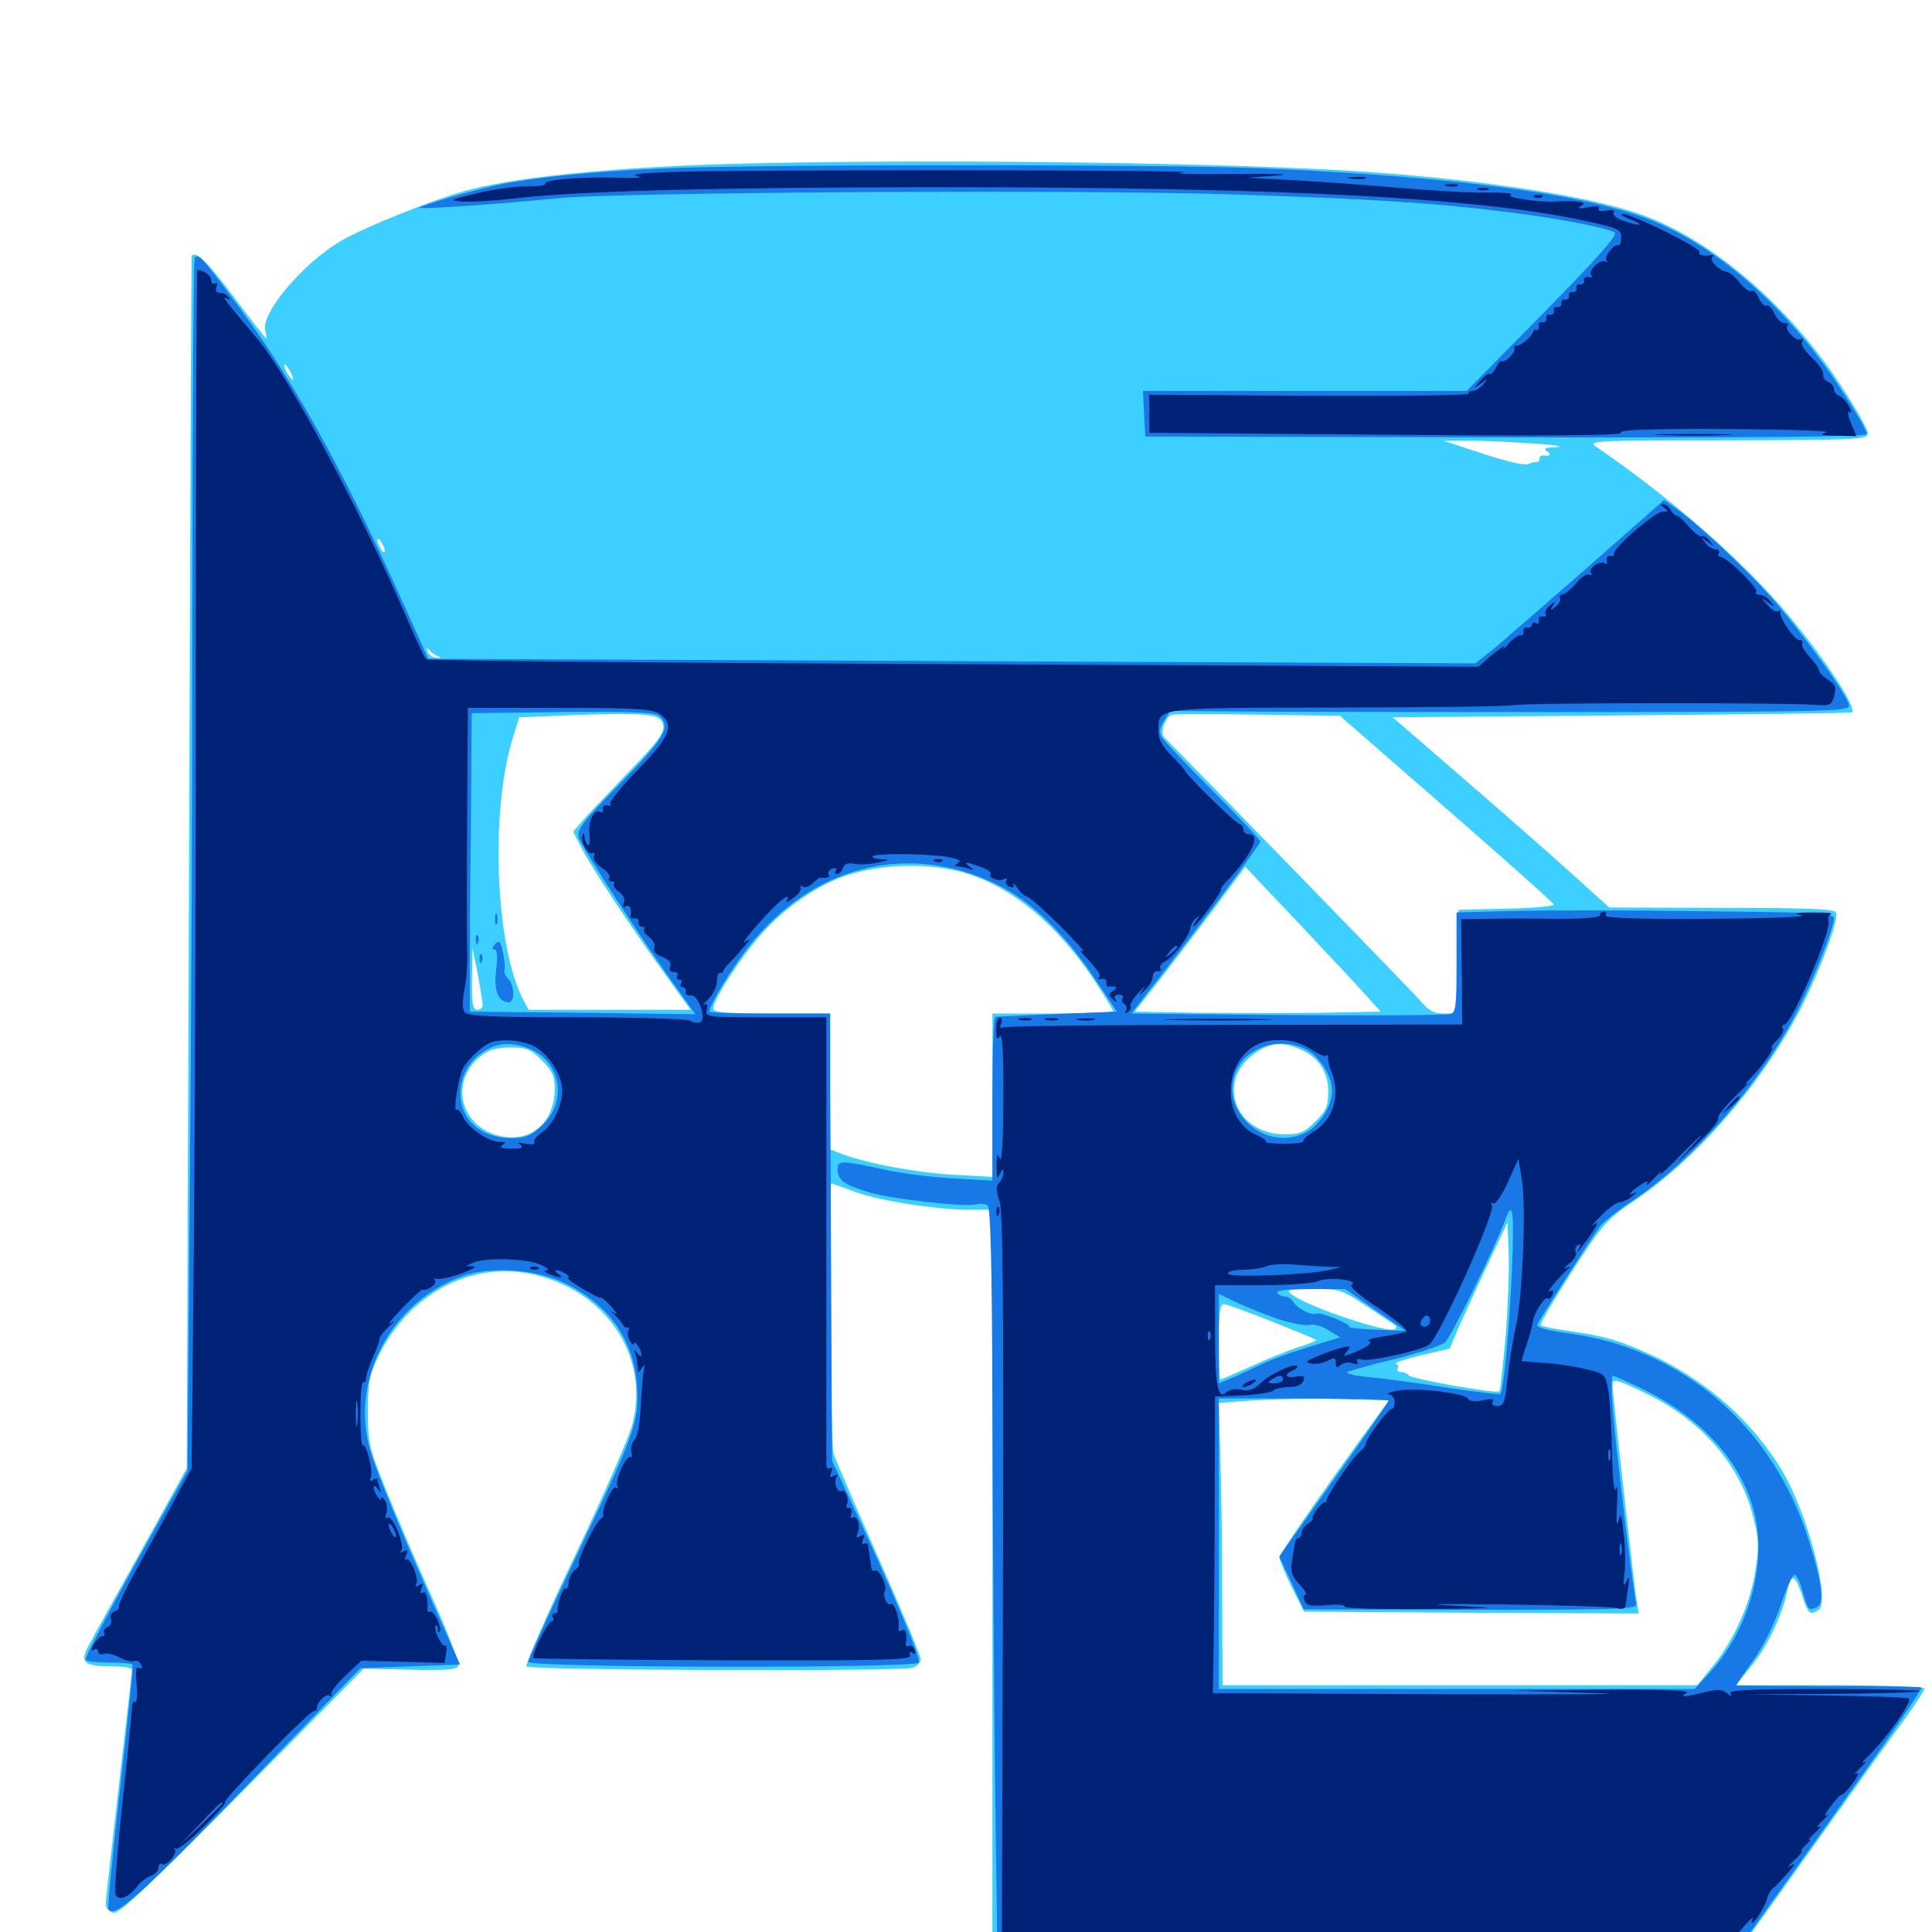 <svg xmlns="http://www.w3.org/2000/svg" viewBox="0 -1000 1000 1000">
	<path fill="#3ccfff" d="M388.672 -915.43C325.586 -914.062 270.703 -908.984 243.555 -901.953C225.781 -897.461 188.086 -882.227 175.586 -874.805C155.859 -862.695 134.961 -837.695 137.305 -828.906C137.891 -826.758 138.086 -825 137.695 -825C137.305 -825 129.688 -834.766 120.898 -846.484C107.422 -864.453 101.367 -870.312 99.219 -867.578C99.023 -867.188 98.438 -725.977 97.852 -553.516L96.68 -240.039L73.438 -198.047C60.547 -175 48.242 -152.734 46.094 -148.633C41.016 -139.453 43.164 -137.5 58.203 -137.5C63.672 -137.5 68.359 -136.719 68.359 -135.938C68.359 -134.961 65.234 -108.008 61.523 -75.781C57.812 -43.75 54.688 -16.016 54.688 -14.258C54.688 -12.5 56.445 -10.547 58.594 -9.961C61.523 -9.18 75.977 -22.656 125.391 -72.656L188.281 -136.328L212.305 -135.742C231.055 -135.352 236.523 -135.742 237.305 -137.891C237.891 -139.258 231.641 -155.469 223.438 -173.633C215.234 -191.992 204.492 -216.992 199.609 -229.297C191.211 -250.195 190.43 -252.93 190.43 -269.336C190.43 -284.57 191.211 -288.281 195.898 -298.047C211.523 -330.078 243.164 -347.07 274.805 -340.625C313.281 -332.617 336.523 -298.438 327.344 -262.891C325.781 -256.445 312.5 -226.172 297.852 -195.312C283.203 -164.648 271.875 -138.477 272.461 -137.5C273.828 -135.352 464.453 -134.766 472.266 -136.719C474.609 -137.5 476.562 -139.453 476.562 -141.211C476.562 -142.969 466.797 -166.406 454.883 -193.164C442.969 -220.117 432.422 -244.531 431.445 -247.852C429.883 -252.734 428.711 -387.5 430.273 -387.5C430.469 -387.5 435.352 -385.742 441.211 -383.594C453.516 -378.711 484.375 -373.828 501.562 -373.828H513.672V-182.422V8.984L707.422 8.594L901.172 8.008L938.867 -44.727C959.57 -73.828 980.859 -103.516 986.328 -110.742C991.602 -118.164 996.094 -125 996.094 -125.977C996.094 -126.953 975.977 -127.734 947.266 -127.734H898.438L907.031 -138.281C915.039 -148.242 922.656 -164.453 925.195 -176.953C926.953 -185.742 929.102 -185.156 932.617 -174.609C935.938 -164.453 936.719 -163.867 941.211 -166.602C947.656 -170.703 935.938 -216.016 922.461 -238.672C907.422 -264.062 883.203 -285.547 854.883 -298.633C838.672 -306.055 830.273 -308.594 811.719 -311.133C804.492 -312.109 798.047 -313.477 797.461 -314.062C796.875 -314.648 804.102 -326.953 813.477 -341.602C829.883 -366.992 831.25 -368.555 847.656 -379.688C880.273 -402.148 913.867 -441.602 933.203 -480.273C942.773 -499.609 951.758 -524.023 950.391 -527.539C949.609 -529.492 937.695 -530.078 891.211 -530.078L833.008 -530.273L813.477 -547.852C802.734 -557.617 777.539 -579.688 757.422 -597.07L720.898 -628.711L839.453 -629.688C904.688 -630.273 958.203 -630.859 958.594 -631.25C961.133 -633.594 945.508 -657.812 925.781 -681.445C902.93 -708.984 865.039 -742.188 826.172 -768.75C821.484 -771.875 825 -772.07 894.141 -772.07C962.305 -772.266 966.797 -772.461 966.797 -775.781C966.797 -777.539 960.547 -788.867 952.734 -800.586C926.562 -840.82 887.305 -874.805 851.367 -888.281C825.781 -897.852 771.875 -906.445 708.984 -910.938C642.383 -915.625 493.164 -917.773 388.672 -915.43ZM150.391 -807.422C151.562 -805.273 151.953 -803.516 151.562 -803.516C150.977 -803.516 149.609 -805.273 148.438 -807.422C147.266 -809.57 146.875 -811.328 147.266 -811.328C147.852 -811.328 149.219 -809.57 150.391 -807.422ZM794.922 -770.312C805.078 -769.727 809.961 -768.75 805.664 -768.555C799.805 -768.359 798.633 -767.773 800.781 -766.406C803.32 -764.648 802.148 -763.672 798.438 -764.258C797.461 -764.258 796.875 -763.672 796.875 -762.5C796.875 -761.523 796.289 -760.742 795.508 -760.938C794.531 -760.938 792.578 -760.547 790.82 -759.766C789.062 -758.984 778.906 -761.328 767.383 -765.234L747.07 -771.875H761.719C769.727 -771.875 784.766 -771.094 794.922 -770.312ZM199.219 -714.648C199.219 -713.672 198.242 -714.062 197.266 -715.625C196.289 -717.188 195.312 -719.531 195.312 -720.508C195.312 -721.68 196.289 -721.094 197.266 -719.531C198.242 -717.969 199.219 -715.82 199.219 -714.648ZM226.562 -660.352C228.711 -659.375 228.32 -659.18 225.781 -659.57C223.633 -659.766 221.68 -661.328 221.289 -662.891C220.703 -664.844 220.898 -665.039 222.07 -663.672C222.852 -662.5 225 -660.938 226.562 -660.352ZM342.188 -627.148C345.312 -622.266 343.164 -618.75 324.609 -599.609C314.258 -588.672 303.516 -577.539 301.172 -574.805L296.68 -569.531L300.977 -561.133C305.859 -551.367 326.953 -519.531 345.117 -494.531L357.422 -477.344H315.43H273.633L270.703 -482.812C256.445 -510.352 253.711 -579.492 265.234 -617.383L268.75 -628.711L297.852 -629.883C330.273 -631.055 340.039 -630.469 342.188 -627.148ZM748.633 -581.445C778.906 -555.078 803.906 -532.812 804.297 -531.836C804.688 -531.055 793.75 -529.883 779.883 -529.688L754.883 -529.102L754.297 -502.344L753.711 -475.391H747.266C742.188 -475.391 739.258 -476.953 735.352 -481.836C731.445 -486.328 618.164 -602.93 602.539 -618.359C600.195 -620.703 603.32 -629.297 606.641 -630.078C608.594 -630.469 628.711 -630.469 651.758 -630.078L693.555 -629.492ZM501.172 -547.656C524.805 -540.039 547.266 -521.094 565.625 -493.75C571.484 -484.961 576.172 -477.344 576.172 -476.562C576.172 -475.977 562.109 -475.391 544.922 -475.391H513.672V-433.203V-390.82L492.773 -391.992C473.438 -393.164 448.438 -397.852 435.156 -402.93L429.688 -405.078V-440.234V-475.391H399.414C376.172 -475.391 369.141 -475.977 369.141 -477.93C369.141 -482.617 383.789 -505.078 394.531 -516.992C406.836 -530.664 423.438 -541.992 438.086 -546.875C457.031 -553.125 483.008 -553.516 501.172 -547.656ZM707.422 -484.375L714.648 -476.367L683.594 -475.781C666.602 -475.586 637.891 -475.586 619.922 -475.781L587.305 -476.367L598.828 -491.016C605.078 -499.023 617.969 -516.016 627.539 -528.516L644.531 -551.367L672.461 -521.875C687.695 -505.664 703.516 -488.867 707.422 -484.375ZM249.805 -479.883C250 -478.516 248.633 -477.344 247.07 -477.344C244.727 -477.344 244.141 -480.273 244.336 -493.555L244.531 -509.57L247.266 -495.898C248.633 -488.477 249.805 -481.055 249.805 -479.883ZM672.656 -457.031C682.227 -453.125 687.5 -445.312 687.5 -434.961C687.5 -427.539 686.523 -425.195 680.859 -419.531C675.195 -413.867 672.852 -412.891 665.039 -412.891C638.867 -412.891 628.906 -441.016 650.195 -455.273C657.812 -460.352 663.477 -460.938 672.656 -457.031ZM280.469 -451.172C285.938 -445.703 287.109 -442.969 287.109 -436.523C287.109 -420.117 276.172 -409.57 261.523 -411.523C238.867 -414.453 231.445 -439.844 249.023 -453.516C252.93 -456.641 257.227 -457.812 264.062 -457.812C272.461 -457.812 274.609 -457.031 280.469 -451.172ZM779.297 -308.398C777.93 -293.359 776.562 -280.469 776.172 -279.883C775.195 -278.32 729.688 -286.328 728.906 -288.281C728.516 -289.062 726.953 -289.844 725.391 -289.844C723.633 -289.844 722.852 -290.625 723.438 -291.602C724.219 -292.578 723.633 -293.75 722.461 -294.141C721.289 -294.531 726.953 -296.484 735.352 -298.438L750.391 -301.953L755.078 -313.086C757.812 -319.141 764.453 -333.789 770.117 -345.703L780.273 -367.383L780.859 -351.562C781.25 -342.773 780.469 -323.438 779.297 -308.398ZM707.812 -323.633C715.43 -318.555 722.07 -314.062 722.461 -313.867C722.852 -313.477 722.852 -312.695 722.07 -312.109C719.336 -309.375 677.148 -323.438 668.75 -329.883C665.43 -332.422 666.406 -332.617 679.492 -332.812C693.555 -332.812 694.336 -332.617 707.812 -323.633ZM658.203 -316.016C670.508 -311.133 680.859 -306.836 681.25 -306.445C681.641 -306.055 677.148 -304.297 671.484 -302.539C665.82 -300.586 654.688 -296.094 646.68 -292.383C638.867 -288.867 632.031 -285.938 631.641 -285.938C631.25 -285.938 630.859 -294.727 630.859 -305.469C630.859 -320.117 631.445 -325 633.398 -325C634.766 -325 645.898 -320.898 658.203 -316.016ZM855.859 -276.758C882.422 -262.891 901.172 -240.43 907.422 -214.844C910.352 -203.711 910.547 -199.414 908.594 -187.109C905.859 -169.727 897.852 -151.758 886.914 -138.086L878.516 -127.734H755.664H632.812L632.617 -172.266C632.617 -196.68 632.227 -229.492 631.641 -245.312L630.859 -273.828L649.023 -275.195C658.789 -275.781 678.711 -276.172 692.969 -275.781L718.945 -275.195L710.352 -263.477C678.906 -219.922 662.109 -195.703 662.305 -193.555C662.305 -192.383 665.234 -185.547 668.555 -178.516L675 -165.82L761.523 -165.234L848.242 -164.844L846.875 -173.047C845.703 -181.055 837.109 -257.617 835.156 -276.758C834.18 -285.742 834.375 -286.133 838.477 -284.766C840.82 -284.18 848.633 -280.469 855.859 -276.758Z"/>
	<path fill="#1878e5" d="M340.625 -912.695C305.469 -911.133 275.391 -908.008 257.812 -904.297C243.359 -901.172 216.211 -893.164 217.188 -892.383C217.969 -891.602 262.891 -894.727 287.109 -897.266C316.992 -900.586 558.203 -901.953 636.523 -899.414C710.547 -897.07 743.164 -894.922 780.273 -890.234C805.664 -887.109 831.445 -882.227 835.742 -879.688C837.695 -878.711 827.344 -866.992 798.828 -837.891L759.18 -797.656H675.391H591.602L592.188 -785.938L592.773 -774.023L779.102 -773.633C910.547 -773.438 965.625 -773.828 966.211 -775.391C966.602 -776.562 959.961 -787.891 951.367 -800.781C926.172 -838.867 891.992 -869.727 858.594 -884.375C825.391 -899.023 755.273 -908.594 652.344 -912.891C598.242 -915.039 385.547 -915.039 340.625 -912.695ZM100.781 -866.602C100.195 -866.016 99.609 -789.648 99.609 -697.266C99.609 -604.688 99.023 -463.867 98.242 -383.984L97.07 -238.867L70.117 -190.625C55.469 -164.062 43.75 -141.797 44.336 -141.016C44.727 -140.039 50.195 -139.453 56.445 -139.453C62.695 -139.453 68.164 -139.062 68.555 -138.477C69.141 -138.086 66.211 -109.766 62.305 -75.586C58.398 -41.406 55.664 -12.891 56.055 -11.914C59.375 -6.25 73.047 -18.945 157.227 -106.25L186.523 -136.523L212.305 -137.5L238.086 -138.477L226.367 -164.844C209.961 -201.758 196.484 -234.18 192.383 -246.875C179.883 -284.375 202.148 -326.953 240.625 -339.844C254.688 -344.531 276.953 -342.969 291.211 -336.328C314.648 -325.586 328.125 -306.836 329.688 -282.812C330.859 -264.258 329.102 -259.18 298.633 -195.117C284.766 -166.016 273.438 -141.211 273.438 -139.844C273.438 -136.719 473.633 -136.328 475.586 -139.453C476.758 -141.406 461.914 -176.758 440.625 -222.461L430.664 -243.945L430.273 -321.094C430.078 -363.477 429.883 -415.625 429.688 -436.914V-475.391H398.438C381.25 -475.391 367.188 -475.781 367.188 -476.367C367.188 -479.883 378.125 -498.047 387.5 -509.961C420.312 -551.953 469.727 -564.453 515.625 -542.383C533.594 -533.789 550.977 -516.992 566.992 -492.969L578.125 -476.367L547.461 -475.195C530.469 -474.414 516.016 -473.828 515.234 -473.633C514.258 -473.633 513.672 -454.492 513.672 -431.25V-388.867L493.75 -390.039C482.617 -390.625 466.992 -392.578 458.984 -394.336C434.57 -399.609 433.594 -399.609 433.594 -394.336C433.594 -389.062 437.305 -386.523 450.781 -382.617C462.109 -379.297 499.219 -375.195 504.688 -376.562C507.031 -377.148 509.766 -376.953 511.133 -376.172C512.695 -375.195 513.477 -346.68 513.672 -271.289C513.867 -214.453 514.453 -127.93 515.039 -79.297L516.211 8.984H707.812H899.609L947.656 -58.398C974.219 -95.508 995.312 -125.977 994.531 -126.562C993.75 -126.953 972.07 -127.344 946.289 -127.344C920.508 -127.344 899.219 -127.539 898.828 -127.539C898.438 -127.734 902.344 -133.398 907.227 -140.234C912.695 -147.852 918.359 -159.375 921.68 -169.141C924.609 -178.125 927.93 -185.156 928.906 -184.961C929.883 -184.766 931.836 -180.859 933.008 -176.367C935.938 -166.406 936.133 -166.406 940.234 -167.969C944.531 -169.727 943.359 -179.883 936.133 -202.93C917.773 -261.523 871.094 -301.758 812.5 -309.766C800.977 -311.328 795.117 -312.891 795.703 -314.453C796.68 -316.797 823.242 -358.594 828.125 -365.234C829.688 -367.383 838.086 -374.023 846.68 -379.688C878.32 -401.367 912.305 -440.82 930.469 -477.148C939.062 -493.945 949.219 -519.727 949.219 -524.414C949.219 -527.344 942.969 -527.734 882.422 -528.32C845.508 -528.906 801.562 -528.906 784.766 -528.516L753.906 -527.734V-501.758C753.906 -478.711 753.516 -475.781 750.586 -475.195C746.484 -474.219 685.547 -474.219 626.367 -475L585.547 -475.391L595.117 -487.695C616.406 -514.648 652.344 -562.891 652.344 -564.453C652.344 -565.43 641.211 -577.148 627.734 -590.625C614.258 -604.102 602.344 -616.602 601.367 -618.555C599.805 -621.094 600.195 -623.438 602.539 -626.953L605.664 -632.031L656.836 -631.641C684.961 -631.445 764.062 -631.445 832.617 -631.445C946.289 -631.641 957.031 -631.836 957.031 -634.766C957.031 -639.062 933.398 -671.875 916.797 -690.82C903.125 -706.055 879.102 -728.711 867.578 -736.719L861.328 -741.211L821.875 -706.445C800 -687.305 778.125 -668.359 773.047 -664.062L763.672 -656.641L492.773 -657.812L221.68 -658.984L207.812 -689.648C177.344 -757.422 151.172 -804.297 122.266 -842.969C104.492 -866.992 102.93 -868.75 100.781 -866.602ZM341.016 -629.492C347.656 -624.023 344.141 -618.164 321.094 -594.531C301.367 -574.414 298.438 -570.703 299.609 -566.406C300.781 -561.914 333.594 -511.328 351.758 -486.523L359.961 -475L301.562 -475.781L243.164 -476.367V-496.484C243.164 -507.422 243.359 -542.188 243.75 -573.633L244.141 -630.859L291.211 -631.445C325.195 -631.836 338.867 -631.25 341.016 -629.492ZM274.414 -457.031C290.43 -450.195 293.75 -429.492 280.469 -417.383C274.609 -411.914 272.07 -410.938 264.258 -410.938C249.023 -410.938 238.477 -420.312 238.281 -433.984C238.281 -442.773 242.969 -451.367 250.586 -455.859C258.008 -460.547 265.234 -460.742 274.414 -457.031ZM675.977 -456.836C683.203 -452.93 689.453 -443.164 689.453 -435.352C689.453 -427.539 683.203 -417.773 675.977 -413.867C653.516 -402.344 628.125 -428.125 641.602 -448.828C648.438 -459.375 664.062 -462.891 675.977 -456.836ZM782.617 -343.164C781.25 -312.109 778.32 -280.469 776.562 -278.516C775.977 -278.125 763.867 -279.492 749.609 -281.641C735.352 -283.984 717.188 -286.328 709.18 -287.109C701.367 -287.891 696.094 -289.062 697.461 -289.844C699.023 -290.625 710.156 -293.75 722.266 -296.68C734.375 -299.609 745.898 -303.516 748.047 -305.273C750.977 -307.812 773.633 -353.906 779.492 -369.531C783.008 -378.906 783.789 -372.656 782.617 -343.164ZM711.914 -321.875L727.539 -311.133L712.5 -311.719C704.297 -312.109 697.852 -312.695 698.438 -313.086C699.805 -314.453 683.398 -321.094 681.445 -320.117C679.297 -318.75 671.484 -322.656 669.336 -326.172C668.555 -327.734 666.602 -328.906 665.039 -328.906C663.477 -328.906 661.719 -329.883 661.133 -330.859C660.352 -332.031 666.406 -332.812 678.125 -332.812H696.289ZM661.719 -317.188C668.555 -315.039 675.781 -313.672 677.734 -314.258C679.688 -314.844 684.18 -313.672 687.5 -311.523L693.75 -307.812L676.562 -302.539C666.992 -299.609 654.883 -295.117 649.805 -292.383C644.531 -289.844 638.281 -286.914 635.547 -285.938L630.859 -283.984V-307.227V-330.273L640.234 -325.781C645.312 -323.438 655.078 -319.531 661.719 -317.188ZM850.586 -280.859C888.086 -262.5 910.156 -232.422 910.156 -199.414C910.156 -175.781 900.586 -151.172 884.766 -133.984L877.148 -125.781H753.906H630.859V-200.977V-276.172H674.805C699.023 -276.172 718.75 -275.586 718.75 -275C718.75 -274.414 706.055 -256.055 690.43 -234.18L662.109 -194.336L668.555 -180.664L674.805 -166.992L761.328 -166.797C842.969 -166.797 847.852 -166.992 846.875 -170.312C845.508 -174.609 836.523 -248.633 834.766 -270.898C833.984 -280.273 833.984 -287.891 834.766 -287.891C835.547 -287.891 842.578 -284.766 850.586 -280.859ZM256.25 -524.219C256.25 -521.484 256.641 -520.508 257.227 -521.875C257.617 -523.047 257.617 -525.391 257.227 -526.758C256.641 -527.93 256.25 -526.953 256.25 -524.219ZM246.289 -513.281C246.289 -511.133 246.875 -510.547 247.461 -512.109C248.047 -513.477 247.852 -515.234 247.266 -515.82C246.68 -516.602 246.094 -515.43 246.289 -513.281ZM256.25 -511.328C254.688 -509.57 254.492 -508.594 255.859 -508.594C257.422 -508.594 257.617 -505.273 256.836 -497.852C255.469 -487.305 257.812 -481.25 263.477 -481.25C266.602 -481.25 266.211 -490.234 263.086 -493.359C261.523 -494.727 260.742 -496.875 261.133 -498.047C261.523 -499.219 261.133 -503.125 260.352 -507.031C258.984 -512.891 258.398 -513.672 256.25 -511.328ZM248.242 -503.516C248.242 -501.367 248.828 -500.781 249.414 -502.344C250 -503.711 249.805 -505.469 249.219 -506.055C248.633 -506.836 248.047 -505.664 248.242 -503.516Z"/>
	<path fill="#002274" d="M345.703 -910.938C331.055 -910.352 325.586 -909.57 330.078 -908.789C333.789 -908.008 329.492 -907.812 320.508 -908.008C300.977 -908.594 281.055 -907.031 282.227 -904.883C282.812 -904.102 278.711 -903.516 273.047 -903.516C267.383 -903.711 255.664 -902.148 247.07 -900C232.617 -896.484 232.031 -896.289 239.258 -895.703C243.555 -895.312 255.664 -896.094 266.016 -897.266C300 -901.172 367.773 -902.93 481.445 -903.125C668.555 -903.125 771.289 -897.461 826.367 -884.375C837.891 -881.641 839.453 -880.859 839.062 -876.758C839.062 -874.219 838.281 -872.656 837.695 -873.047C835.742 -874.219 829.883 -866.797 831.445 -865.039C832.422 -864.258 832.031 -864.062 830.859 -864.648C828.125 -866.211 821.68 -859.57 823.633 -857.422C824.609 -856.641 823.828 -856.25 822.266 -856.641C820.703 -857.031 819.531 -856.055 819.922 -854.688C820.117 -853.516 819.141 -852.539 817.969 -852.734C816.602 -853.125 815.625 -852.148 816.016 -850.781C816.211 -849.609 815.234 -848.633 814.062 -848.828C812.695 -849.219 811.719 -848.242 812.109 -846.875C812.305 -845.703 811.328 -844.727 810.156 -844.922C808.789 -845.312 807.812 -844.336 808.203 -842.969C808.398 -841.797 807.422 -840.82 806.25 -841.016C804.883 -841.406 803.906 -840.43 804.297 -839.062C804.492 -837.891 803.516 -836.914 802.344 -837.109C800.977 -837.5 800 -836.523 800.391 -835.156C800.586 -833.984 799.609 -833.008 798.438 -833.203C797.07 -833.594 796.094 -832.617 796.484 -831.25C796.68 -830.078 796.289 -829.102 795.508 -829.297C794.531 -829.688 793.75 -829.102 793.555 -828.32C792.773 -825.781 787.5 -821.094 785.156 -821.094C783.984 -821.094 783.398 -820.508 783.789 -819.727C784.961 -817.969 778.906 -811.914 777.344 -813.086C776.758 -813.477 775.391 -811.914 774.219 -809.57C773.047 -807.422 771.68 -805.859 771.094 -806.445C770.508 -807.031 768.555 -805.469 766.406 -803.125C762.695 -798.828 762.695 -798.633 766.602 -801.562C770.312 -804.297 770.312 -804.297 767.773 -801.172C766.406 -799.219 763.867 -797.656 762.305 -797.656C760.742 -797.656 759.961 -797.07 760.352 -796.289C760.938 -795.312 723.828 -794.922 678.125 -795.117L594.727 -795.703L594.922 -785.742V-775.977L717.578 -775C805.078 -774.219 839.844 -774.609 838.867 -775.977C838.086 -777.539 854.102 -778.125 893.945 -777.93C925.195 -777.734 948.047 -776.953 945.312 -776.172C941.406 -775 942.578 -774.609 950.781 -774.414L960.938 -774.219L958.008 -781.055C956.445 -784.961 956.055 -787.5 957.227 -786.719C958.594 -785.938 958.594 -786.914 957.031 -789.648C955.859 -791.992 953.516 -794.531 951.953 -795.117C950.391 -795.703 949.219 -797.266 949.219 -798.633C949.219 -800 947.852 -801.758 946.289 -802.344C944.531 -802.93 943.359 -804.688 943.75 -806.055C944.141 -807.617 941.406 -811.523 937.891 -814.844C933.984 -818.555 931.836 -821.875 932.812 -823.242C933.594 -824.609 933.398 -825 932.227 -824.414C929.883 -822.852 923.242 -829.688 925.195 -831.445C925.781 -832.227 925.195 -832.812 923.438 -832.812C921.875 -832.812 919.531 -835.156 918.359 -837.891C916.992 -840.625 915.234 -842.383 914.258 -841.797C913.477 -841.211 911.719 -842.969 910.352 -845.703C909.18 -848.438 907.422 -850.195 906.445 -849.414C905.469 -848.828 902.734 -850.781 900.391 -853.711C898.242 -856.641 895.117 -859.18 893.555 -859.375C889.648 -859.961 884.57 -865.234 886.328 -866.992C887.109 -867.773 886.719 -868.164 885.742 -867.969C881.836 -867.188 878.711 -867.969 879.688 -869.531C880.859 -871.484 844.336 -889.453 839.844 -889.258C838.281 -889.258 840.039 -887.891 843.75 -886.523C851.953 -883.398 848.828 -882.617 840.234 -885.742C836.719 -886.914 834.57 -888.867 835.156 -889.844C836.133 -891.211 834.766 -891.602 831.445 -891.016C828.32 -890.43 826.758 -890.82 827.539 -891.992C828.32 -893.359 826.367 -893.555 822.07 -892.773C817.383 -891.797 816.211 -891.992 818.359 -893.359C820.703 -894.922 819.922 -895.312 815.43 -895.703C812.305 -895.898 807.812 -895.898 805.664 -895.703C797.07 -895.117 778.32 -897.852 782.031 -899.219C783.984 -899.805 778.32 -900.391 769.336 -900.391C760.352 -900.195 740.234 -901.367 724.609 -902.734C708.984 -904.102 684.961 -905.859 670.898 -906.641L645.508 -908.008L661.133 -909.18C669.727 -909.961 659.766 -910.156 638.672 -909.961C617.773 -909.766 605.859 -909.961 612.305 -910.742C626.367 -912.109 378.125 -912.305 345.703 -910.938ZM828.711 -776.758C829.883 -777.344 828.906 -777.734 826.172 -777.734C823.438 -777.734 822.461 -777.344 823.828 -776.758C825 -776.367 827.344 -776.367 828.711 -776.758ZM698.828 -907.617C696.289 -908.008 697.852 -908.398 702.148 -908.398C706.445 -908.594 708.398 -908.203 706.641 -907.617C704.688 -907.227 701.172 -907.227 698.828 -907.617ZM748.633 -903.711C746.68 -904.297 747.852 -904.688 750.977 -904.688C754.297 -904.688 755.664 -904.297 754.492 -903.711C753.125 -903.32 750.391 -903.32 748.633 -903.711ZM765.234 -901.758C763.867 -902.344 764.844 -902.734 767.578 -902.734C770.312 -902.734 771.289 -902.344 770.117 -901.758C768.75 -901.367 766.406 -901.367 765.234 -901.758ZM794.531 -897.852C792.969 -898.438 793.555 -899.023 795.703 -899.023C797.852 -899.219 799.023 -898.633 798.242 -898.047C797.656 -897.461 795.898 -897.266 794.531 -897.852ZM101.367 -671.289C101.367 -567.188 100.977 -427.734 100.391 -361.133L99.219 -240.039L90.234 -223.438C85.352 -214.258 76.758 -198.633 71.094 -188.477C65.43 -178.32 61.133 -169.336 61.523 -168.555C62.109 -167.773 61.133 -166.602 59.375 -166.016C57.617 -165.234 56.641 -163.477 57.422 -161.914C58.008 -160.156 57.227 -158.398 55.664 -157.812C54.102 -157.031 53.32 -155.859 53.906 -154.883C54.492 -153.906 54.102 -153.125 52.93 -153.125C51.758 -153.125 50 -151.172 48.633 -149.023C47.07 -146.094 47.07 -145.312 48.633 -146.094C49.805 -146.875 50.781 -146.484 50.781 -145.312C50.781 -143.945 51.953 -143.359 53.516 -143.945C54.883 -144.531 58.594 -143.75 61.719 -142.188C64.648 -140.625 68.164 -139.648 69.531 -140.234C70.898 -140.82 72.461 -139.844 73.047 -138.281C73.828 -136.328 73.438 -135.938 71.875 -136.719C70.312 -137.695 70.117 -135.156 70.703 -128.125C71.289 -122.656 70.898 -118.555 69.922 -119.141C69.141 -119.727 68.359 -118.555 68.359 -116.602C68.359 -114.648 66.211 -92.773 63.477 -67.773C60.742 -42.969 59.18 -21.289 59.766 -19.531C61.133 -15.82 66.211 -17.578 70.898 -23.438C72.852 -25.977 75.977 -28.516 78.125 -29.102C80.273 -29.883 82.031 -31.641 82.031 -33.203C82.031 -34.766 82.812 -35.742 83.789 -35.156C86.133 -33.594 92.188 -40.82 90.43 -42.773C89.453 -43.555 89.844 -43.75 91.016 -43.164C92.188 -42.578 98.633 -47.656 105.469 -54.492C112.5 -61.523 117.383 -67.188 116.406 -67.188C115.43 -67.188 125.195 -77.93 137.891 -91.016C150.781 -104.297 161.719 -114.844 162.695 -114.453C163.477 -114.258 164.062 -115.039 164.062 -116.211C164.062 -119.141 169.141 -123.828 170.898 -122.266C171.68 -121.484 171.875 -121.875 171.484 -123.047C171.094 -124.414 174.609 -128.711 178.906 -132.812L187.109 -140.43L208.594 -139.844L230.078 -139.258L230.859 -144.141C231.445 -146.875 231.25 -148.633 230.469 -148.242C228.711 -147.266 224.023 -157.031 225.586 -158.594C226.172 -159.18 226.562 -158.398 226.562 -157.031C226.562 -155.664 226.953 -154.883 227.539 -155.469C229.102 -157.031 224.414 -166.797 222.656 -165.82C221.875 -165.234 221.094 -166.016 221.289 -167.383C221.484 -173.633 220.508 -176.758 218.75 -175.586C217.578 -174.805 217.383 -175.781 218.164 -177.734C219.141 -180.273 218.75 -180.664 216.797 -179.492C215.234 -178.516 214.648 -178.711 215.43 -179.883C217.188 -182.617 212.109 -194.727 210.156 -192.773C209.375 -191.992 209.375 -192.969 210.156 -194.922C211.328 -197.852 210.938 -198.242 208.984 -197.07C207.422 -196.094 206.836 -196.289 207.812 -197.656C209.57 -200.586 203.125 -215.82 200.781 -214.453C199.609 -213.672 199.219 -214.648 200 -216.797C200.586 -218.945 200.195 -221.875 199.219 -223.438C198.242 -225 197.266 -225.586 197.266 -224.414C197.266 -221.875 193.359 -227.734 193.359 -230.273C193.359 -231.445 194.336 -230.859 195.508 -229.297C197.266 -226.953 197.461 -226.953 196.484 -229.883C195.898 -231.836 195.312 -233.984 195.312 -234.375C195.312 -234.961 194.336 -234.766 192.969 -233.984C191.602 -233.008 191.211 -233.594 191.992 -235.547C193.164 -239.062 189.648 -252.93 187.695 -251.953C187.109 -251.562 186.523 -258.984 186.523 -268.359C186.523 -277.734 187.109 -285.156 188.086 -284.57C188.867 -284.18 189.453 -284.961 189.453 -286.523C189.453 -288.086 191.016 -292.773 192.773 -296.875C194.727 -301.172 196.289 -305.469 196.289 -306.641C196.289 -307.812 198.633 -310.938 201.367 -313.477C204.102 -316.016 204.492 -316.797 202.148 -315.234C200 -313.672 202.539 -316.992 207.812 -322.461C213.086 -328.125 217.969 -332.422 218.555 -332.422C221.484 -331.836 226.367 -335.352 225.195 -337.305C224.609 -338.281 224.805 -338.672 225.781 -338.086C226.758 -337.5 232.422 -338.672 238.281 -340.625C244.141 -342.773 247.266 -344.531 245.117 -344.531L241.211 -344.727L245.117 -346.484C251.562 -349.219 272.461 -348.633 279.492 -345.508C283.203 -343.945 284.766 -342.578 283.203 -342.578C281.25 -342.383 281.445 -341.797 284.18 -340.625C289.453 -338.281 292.578 -338.281 289.062 -340.625C287.5 -341.602 287.109 -342.578 288.086 -342.578C290.625 -342.578 296.484 -338.672 293.945 -338.672C292.969 -338.672 295.898 -336.328 300.781 -333.398C305.664 -330.469 310.156 -328.125 310.742 -328.32C311.523 -328.516 314.062 -326.367 316.602 -323.438C319.141 -320.703 319.922 -319.141 318.359 -320.117C315.82 -321.68 315.82 -321.484 318.359 -319.141C320.117 -317.578 321.875 -315.43 322.461 -314.258C322.852 -313.281 324.023 -312.5 324.805 -312.891C325.781 -313.086 325.977 -312.5 325.195 -311.328C324.609 -310.352 325 -307.812 325.977 -306.055C327.148 -304.102 328.125 -303.516 328.125 -304.492C328.125 -307.031 332.031 -301.367 332.031 -298.633C332.031 -297.656 331.055 -298.047 329.883 -299.609C328.125 -301.953 327.93 -301.953 328.906 -299.023C329.492 -297.07 330.078 -293.945 330.078 -292.188C330.078 -289.258 330.469 -289.258 332.227 -291.797C333.789 -294.141 333.984 -293.945 333.203 -290.82C332.812 -288.672 332.031 -280.273 331.641 -272.266C331.25 -263.477 330.078 -256.445 328.516 -254.883C326.953 -253.32 326.367 -250.586 326.758 -248.438C327.344 -246.484 327.148 -245.312 326.367 -245.898C324.219 -247.07 317.969 -233.398 319.531 -230.859C320.312 -229.688 319.922 -229.297 318.75 -230.078C316.992 -231.055 310.938 -217.969 312.305 -215.82C312.695 -215.43 311.914 -214.453 310.938 -213.867C308.203 -212.109 298.438 -191.992 299.609 -190.625C300.195 -190.039 299.414 -188.672 297.656 -187.5C296.094 -186.328 294.531 -183.398 294.336 -181.055C294.336 -178.711 293.555 -177.148 292.773 -177.734C291.406 -178.516 288.086 -169.141 288.672 -166.406C288.867 -165.43 288.086 -164.844 286.914 -164.844C285.938 -164.844 285.547 -164.062 286.133 -162.891C286.719 -161.914 286.523 -160.938 285.742 -160.938C283.594 -160.938 274.805 -143.359 276.172 -141.797C276.758 -141.406 321.094 -140.82 374.609 -140.625C458.008 -140.43 472.07 -140.82 471.094 -143.164C470.508 -144.922 470.898 -145.508 472.266 -144.531C473.828 -143.555 474.219 -144.141 473.438 -146.094C472.852 -147.852 471.484 -148.633 470.312 -148.047C469.336 -147.461 468.555 -148.047 468.945 -149.414C469.531 -154.688 468.75 -157.227 466.602 -156.055C465.43 -155.273 464.844 -155.859 465.039 -157.227C466.016 -161.523 462.891 -170.898 461.133 -169.727C459.18 -168.555 456.641 -174.219 458.008 -176.562C459.57 -178.906 454.883 -188.281 452.93 -187.109C451.953 -186.523 450.977 -187.305 450.977 -188.672C450.781 -190.039 450.391 -192.578 450.195 -194.141C450 -195.703 449.609 -198.242 449.414 -199.609C449.414 -200.977 448.438 -201.562 447.266 -200.977C446.094 -200.195 445.898 -201.172 446.68 -203.125C447.656 -205.664 447.266 -206.055 445.312 -204.883C443.359 -203.711 442.969 -204.102 443.945 -206.445C445.508 -210.547 443.555 -216.016 441.211 -214.453C440.234 -213.867 440.039 -214.844 440.625 -216.406C441.211 -218.164 440.82 -219.531 439.453 -219.531C438.281 -219.531 437.695 -220.312 438.281 -221.289C439.844 -223.633 437.5 -229.492 435.547 -228.32C433.398 -226.953 431.25 -233.008 433.008 -235.547C433.789 -236.914 433.203 -237.109 431.641 -236.133C429.688 -234.961 429.297 -235.352 430.273 -237.891C431.055 -239.844 430.859 -240.82 429.688 -240.039C428.516 -239.453 427.734 -240.039 427.734 -241.406V-358.594V-473.438H396.289C365.82 -473.438 364.844 -473.633 365.82 -477.344C366.406 -479.883 366.016 -480.859 364.648 -480.078C363.281 -479.297 364.258 -480.664 366.797 -483.008C369.141 -485.352 371.094 -489.453 371.094 -491.992C371.094 -494.727 371.68 -496.68 372.656 -496.484C373.438 -496.094 374.219 -496.68 374.414 -497.461C374.609 -498.438 375.977 -500.195 377.344 -501.367C378.711 -502.734 382.031 -506.25 384.766 -509.57C388.477 -513.867 388.672 -514.648 385.742 -512.5C381.641 -509.375 393.945 -524.219 401.758 -531.641C406.836 -536.328 409.18 -537.305 407.031 -533.594C406.25 -532.422 407.812 -533.008 410.547 -535.156C413.281 -537.109 415.039 -539.648 414.453 -540.625C413.867 -541.602 414.453 -541.797 415.625 -541.016C416.797 -540.43 418.945 -541.211 420.703 -542.773C422.266 -544.531 424.219 -545.898 424.805 -545.703C428.711 -545.508 429.688 -545.898 428.906 -547.461C428.32 -548.438 429.102 -549.805 430.859 -550.391C432.422 -550.977 433.203 -550.781 432.617 -549.609C432.031 -548.438 432.227 -547.656 433.203 -547.656C434.375 -547.656 435.742 -549.023 436.328 -550.781C437.109 -552.93 439.062 -553.516 441.992 -552.93C444.336 -552.344 449.805 -552.539 454.102 -553.516C460.742 -554.883 461.133 -555.078 456.25 -555.273C453.125 -555.273 451.172 -556.055 451.758 -556.836C453.516 -558.398 479.883 -558.203 490.43 -556.445C496.094 -555.469 497.852 -554.492 495.898 -553.32C494.141 -552.344 493.945 -551.562 495.508 -551.562C496.68 -551.562 499.414 -550.977 501.367 -550.391C504.297 -549.414 504.297 -549.609 501.953 -551.367C498.242 -554.102 499.805 -554.102 507.422 -551.367C510.938 -550.195 513.281 -548.438 512.695 -547.656C511.328 -545.508 517.383 -543.359 519.922 -545.117C521.094 -545.703 521.484 -545.312 520.898 -544.336C520.117 -543.164 520.898 -541.602 522.656 -541.016C524.609 -540.234 525.195 -540.82 524.414 -542.383C523.828 -543.555 524.805 -542.773 526.562 -540.43C528.32 -537.891 530.664 -535.938 531.641 -535.938C532.617 -535.938 540.039 -529.297 548.438 -521.094C556.641 -512.891 562.109 -506.836 560.547 -507.617C558.789 -508.594 559.18 -507.422 561.523 -505.078C568.555 -497.656 570.117 -495.312 568.75 -493.945C567.969 -493.164 568.75 -492.969 570.312 -493.359C571.875 -493.555 573.047 -492.773 572.656 -491.406C572.461 -490.234 572.852 -489.258 573.633 -489.258C577.539 -489.844 578.906 -488.867 576.172 -487.109C573.633 -485.547 573.633 -484.961 575.977 -482.812C577.93 -480.859 578.32 -480.859 577.344 -482.812C576.367 -484.18 577.148 -485.156 579.102 -485.156C580.859 -485.156 581.836 -484.375 581.055 -483.398C580.469 -482.422 580.859 -481.055 582.031 -480.273C583.203 -479.492 583.398 -478.125 582.812 -476.953C582.031 -475.586 582.422 -475.391 583.789 -476.172C584.961 -476.953 585.547 -478.32 585.156 -479.102C584.57 -479.883 586.523 -483.203 589.453 -486.328C592.383 -489.648 593.359 -490.43 591.797 -488.281C589.062 -484.375 589.062 -484.375 592.773 -487.695C594.922 -489.648 596.68 -492.578 596.68 -494.531C596.68 -496.289 597.852 -497.656 599.219 -497.266C600.781 -497.07 601.367 -497.656 600.586 -498.633C600 -499.805 601.172 -501.562 603.32 -502.539C607.617 -504.883 615.43 -515.234 616.016 -519.336C616.211 -521.094 617.578 -523.438 619.141 -524.805C621.289 -526.562 621.289 -526.367 619.141 -523.438C617.578 -521.289 617.188 -520.117 618.164 -520.703C620.703 -522.266 633.398 -539.844 632.031 -539.844C631.445 -539.844 633.008 -541.797 635.352 -544.336C647.656 -557.031 652.93 -568.164 646.484 -568.164C644.922 -568.164 643.555 -569.336 643.555 -570.703C643.555 -571.875 642.773 -573.242 641.602 -573.438C639.648 -573.633 613.281 -599.609 613.281 -601.172C613.281 -601.562 610.156 -605.078 606.445 -608.789C601.562 -613.672 599.609 -617.383 599.609 -621.484C599.609 -633.984 596.875 -633.594 691.992 -633.789C739.453 -633.789 780.469 -634.375 783.203 -634.961C788.281 -636.328 926.953 -636.328 940.234 -635.156C947.266 -634.57 948.047 -635.156 949.414 -639.844C950.586 -644.141 950 -645.703 946.094 -648.242C943.555 -649.805 941.406 -652.148 941.406 -653.125C941.406 -654.102 939.258 -657.227 936.523 -660.156C933.984 -662.891 932.227 -666.016 932.812 -666.992C933.398 -667.969 932.617 -668.75 931.25 -668.75C928.711 -668.75 920.898 -680.273 921.484 -683.008C921.875 -683.984 921.094 -684.18 920.312 -683.594C919.336 -683.008 916.797 -684.375 914.844 -686.914C911.133 -691.016 911.133 -691.016 915.039 -688.281C918.75 -685.547 918.75 -685.547 916.211 -688.867C914.844 -690.625 912.305 -692.188 910.742 -692.188C909.18 -692.188 908.398 -692.969 908.984 -693.75C910.156 -695.703 893.75 -711.719 890.625 -711.719C889.453 -711.719 889.062 -712.695 889.648 -713.672C890.234 -714.844 889.648 -715.625 888.086 -715.625C886.523 -715.625 883.984 -717.188 882.617 -719.141C880.078 -722.266 880.078 -722.266 883.789 -719.531C887.5 -716.797 887.5 -716.797 884.961 -719.922C883.594 -721.875 881.641 -723.047 880.859 -722.461C879.883 -721.875 876.953 -724.219 874.219 -727.344C871.484 -730.664 868.75 -733.203 867.969 -733.008C867.188 -733.008 865.82 -734.18 864.844 -735.938C863.867 -737.695 862.109 -739.062 860.742 -739.062C859.375 -739.062 859.57 -738.281 861.328 -737.109C863.867 -735.547 863.672 -735.156 860.547 -735.156C856.641 -735.156 834.57 -716.016 835.352 -713.281C835.742 -712.5 834.766 -711.914 833.398 -712.305C832.227 -712.5 831.25 -711.328 831.641 -709.766C832.031 -708.203 831.641 -707.422 831.055 -708.203C828.906 -710.352 821.875 -706.055 823.438 -703.516C824.219 -702.344 824.023 -701.953 822.656 -702.539C821.68 -703.32 818.359 -701.367 815.82 -698.047C813.086 -694.922 809.766 -692.188 808.594 -692.188C807.422 -692.188 806.836 -691.406 807.422 -690.43C808.008 -689.453 807.031 -687.5 805.273 -686.133C802.539 -683.789 802.148 -683.789 803.711 -686.328C805.273 -688.867 804.883 -688.867 802.148 -686.523C800.391 -685.156 799.414 -683.203 800 -682.227C800.586 -681.25 800 -680.664 798.438 -680.859C797.07 -681.25 796.094 -680.273 796.484 -678.906C796.68 -677.344 796.094 -676.758 794.922 -677.539C793.945 -678.125 792.969 -677.734 792.969 -676.758C792.969 -675.586 791.797 -674.805 790.625 -675.195C789.258 -675.391 788.281 -674.414 788.477 -673.242C788.867 -671.875 788.281 -670.898 787.109 -671.289C786.133 -671.484 783.203 -669.531 780.859 -666.797C778.32 -664.062 777.344 -663.086 778.32 -664.844C779.492 -666.406 776.953 -664.844 772.656 -661.328L765.234 -654.883L493.359 -656.25C343.945 -656.836 221.094 -658.008 220.508 -658.789C219.727 -659.375 215.039 -669.727 209.961 -681.445C186.328 -736.328 149.023 -805.664 133.398 -824.414C117.188 -843.555 114.453 -847.266 116.992 -845.703C118.945 -844.531 119.336 -844.727 118.359 -846.094C117.578 -847.461 115.625 -848.438 113.867 -848.438C111.914 -848.438 111.328 -849.609 112.109 -851.562C112.695 -853.125 112.5 -853.906 111.328 -853.32C110.156 -852.734 109.375 -853.32 109.375 -854.883C109.375 -857.422 105.469 -860.156 102.148 -860.156C101.758 -860.156 101.367 -775.195 101.367 -671.289ZM341.406 -630.469C349.414 -625 347.07 -618.945 330.078 -601.562C321.484 -592.578 315.039 -584.766 315.82 -583.984C316.797 -583.203 316.016 -582.812 314.453 -583.203C312.891 -583.594 311.719 -582.617 312.109 -581.25C312.305 -579.688 311.719 -579.102 310.742 -579.688C307.617 -581.641 304.297 -575.195 305.078 -568.359C305.469 -564.648 305.078 -562.109 304.297 -562.5C303.516 -563.086 302.734 -565.039 302.539 -566.797C302.539 -568.75 301.953 -569.141 301.562 -567.773C300.195 -564.648 304.492 -557.031 306.641 -558.398C307.812 -558.984 308.008 -558.398 307.422 -556.836C306.836 -555.273 308.594 -552.734 311.523 -550.781C314.258 -549.023 316.016 -546.68 315.43 -545.703C314.648 -544.531 315.234 -543.75 316.602 -543.75C317.969 -543.75 318.359 -543.164 317.773 -542.383C316.992 -541.797 318.164 -540.039 320.312 -538.477C322.656 -536.914 323.633 -534.57 322.852 -532.617C322.07 -530.469 322.266 -529.883 323.828 -530.859C325.977 -532.031 327.148 -529.883 326.367 -525.586C326.367 -524.805 327.344 -524.414 328.516 -524.609C329.883 -525 330.859 -524.023 330.469 -522.852C330.273 -521.484 331.055 -520.312 332.422 -520.312C333.594 -520.312 333.984 -519.727 333.398 -518.945C332.617 -518.359 333.789 -516.602 335.938 -515.039C337.891 -513.672 339.258 -511.133 338.672 -509.57C337.891 -507.617 339.258 -506.055 342.773 -504.688C346.289 -503.32 347.656 -501.758 346.875 -499.805C346.289 -498.047 346.875 -496.875 348.828 -496.875C350.391 -496.875 351.172 -496.094 350.586 -494.922C350 -493.945 350.391 -492.969 351.562 -492.969C352.734 -492.969 353.125 -492.188 352.539 -491.016C351.953 -490.039 352.344 -489.062 353.32 -489.062C354.492 -489.062 355.273 -487.891 354.883 -486.719C354.688 -485.352 355.859 -484.375 357.617 -484.766C361.523 -485.352 366.016 -472.266 362.305 -470.898C361.133 -470.312 358.789 -470.703 357.227 -471.68C355.664 -472.656 329.297 -473.438 298.633 -473.438C256.25 -473.438 242.188 -474.023 240.625 -475.977C239.258 -477.539 239.258 -481.445 240.43 -488.086C241.602 -493.555 242.188 -503.125 241.797 -509.57C241.602 -516.016 241.602 -546.484 241.797 -577.539L242.188 -633.594H289.648C329.297 -633.594 337.695 -633.008 341.406 -630.469ZM609.375 -509.766C609.375 -509.375 607.812 -507.812 606.055 -506.445C602.93 -503.906 602.734 -504.102 605.273 -507.227C607.812 -510.352 609.375 -511.328 609.375 -509.766ZM381.445 -470.117C383.789 -470.508 381.836 -470.898 376.953 -470.898C372.07 -470.898 370.117 -470.508 372.656 -470.117C375 -469.727 378.906 -469.727 381.445 -470.117ZM276.172 -458.594C283.594 -454.883 291.016 -443.555 291.016 -435.547C291.016 -427.734 286.133 -417.578 280.469 -413.867C277.734 -411.914 275.977 -409.766 276.562 -408.789C277.148 -407.617 275.391 -407.422 272.07 -408.008C268.164 -408.984 267.383 -408.789 269.336 -407.422C271.289 -406.055 270.117 -405.469 264.648 -405.469C259.57 -405.469 258.203 -406.055 259.961 -407.227C262.109 -408.594 261.719 -408.984 258.789 -408.984C252.93 -408.984 242.383 -416.016 239.844 -421.68C238.672 -424.219 237.109 -426.172 236.328 -425.586C234.375 -424.414 237.305 -442.578 239.648 -447.07C242.188 -451.758 249.805 -458.789 253.906 -460.352C259.766 -462.5 269.531 -461.719 276.172 -458.594ZM184.961 -263.086C184.57 -259.961 184.18 -262.5 184.18 -268.359C184.18 -274.219 184.57 -276.758 184.961 -273.828C185.352 -270.703 185.352 -266.016 184.961 -263.086ZM205.078 -204.883C205.078 -203.906 204.102 -204.297 203.125 -205.859C202.148 -207.422 201.172 -209.766 201.172 -210.742C201.172 -211.914 202.148 -211.328 203.125 -209.766C204.102 -208.203 205.078 -206.055 205.078 -204.883ZM115.234 -66.602C115.234 -66.406 110.156 -61.328 104.102 -55.469L92.773 -44.727L103.516 -56.055C113.281 -66.406 115.234 -68.164 115.234 -66.602ZM859.961 -774.805C850.586 -775 857.812 -775.391 875.977 -775.391C894.336 -775.391 901.953 -775 893.164 -774.805C884.375 -774.414 869.336 -774.414 859.961 -774.805ZM483.984 -554.102C482.422 -554.688 483.008 -555.273 485.156 -555.273C487.305 -555.469 488.477 -554.883 487.695 -554.297C487.109 -553.711 485.352 -553.516 483.984 -554.102ZM828.125 -526.172C828.125 -525 818.945 -524.414 805.273 -524.414C792.578 -524.609 776.367 -524.609 769.336 -524.414L756.25 -524.219L756.641 -497.07L756.836 -469.727L638.867 -469.531C574.023 -469.531 520.117 -468.945 518.945 -468.164C517.773 -467.383 517.383 -468.164 518.164 -470.117C518.75 -472.07 518.555 -473.438 517.578 -473.438C516.406 -473.438 515.625 -470.508 515.625 -467.188C515.625 -462.305 516.211 -461.523 517.578 -463.672C518.75 -465.625 519.531 -454.883 519.336 -431.445C519.336 -409.961 518.555 -397.852 517.578 -400.195C516.211 -403.32 515.82 -402.344 515.82 -396.289C515.82 -390.234 516.211 -389.258 517.578 -392.383C518.75 -395.117 519.336 -395.312 519.336 -393.164C519.531 -391.602 518.555 -389.258 517.188 -387.891C515.43 -386.133 515.43 -383.984 517.383 -378.32C519.141 -372.656 519.531 -326.172 519.141 -181.836L518.555 7.031L528.32 6.836C536.914 6.641 537.305 6.445 532.227 5.078C529.102 4.297 608.984 3.711 709.961 3.711C810.938 3.711 886.523 4.492 877.93 5.078L862.305 6.25L879.492 6.641C888.867 6.836 896.484 6.445 896.484 5.469C896.484 4.688 899.219 0.977 902.539 -2.734C905.859 -6.445 908.008 -8.398 907.227 -7.227C906.641 -5.859 906.445 -4.688 906.836 -4.688C908.398 -4.688 914.453 -14.844 914.844 -17.969C915.234 -19.531 916.602 -21.875 918.164 -23.047C919.727 -24.219 923.047 -27.93 925.781 -31.055C929.492 -35.547 929.883 -36.133 926.758 -34.18C924.609 -32.812 925.391 -33.789 928.32 -36.719C931.25 -39.453 933.203 -41.797 932.422 -41.797C931.836 -41.797 932.812 -43.359 934.961 -45.312C936.914 -47.07 937.695 -48.242 936.523 -47.656C935.352 -47.07 936.719 -48.828 939.453 -51.367C942.188 -53.906 942.969 -55.273 941.406 -54.492C939.844 -53.711 940.625 -55.078 943.359 -57.617C946.094 -60.156 947.07 -61.523 945.508 -60.352C943.945 -59.375 944.727 -61.328 947.266 -64.648C949.805 -68.164 952.539 -71.094 953.32 -71.094C954.102 -71.094 956.836 -73.828 959.18 -77.344C961.719 -80.859 962.5 -82.812 960.742 -82.031C959.375 -81.055 960.156 -82.422 962.891 -84.961C965.625 -87.5 966.602 -88.867 964.844 -87.891C963.281 -86.914 964.062 -88.281 966.797 -90.82C976.367 -100 990.43 -119.922 987.891 -120.898C986.523 -121.484 966.992 -122.07 944.336 -122.461L903.32 -123.047L947.852 -123.242C972.461 -123.438 992.969 -124.023 993.75 -124.609C994.336 -125.195 972.266 -125.781 944.531 -125.781C904.883 -125.781 894.531 -125.195 895.703 -123.438C896.68 -121.68 896.094 -121.68 893.945 -123.633C891.211 -125.781 888.867 -125.781 882.031 -124.023C871.289 -121.484 869.141 -121.289 873.047 -123.828C875 -125 860.352 -125.586 830.078 -125.391L784.18 -125L826.172 -123.633C849.219 -123.047 814.062 -122.852 748.047 -123.047C682.031 -123.438 627.93 -123.633 627.734 -123.633C627.734 -123.828 627.93 -127.93 627.93 -133.008C628.125 -138.281 628.516 -172.656 628.711 -209.766L628.906 -277.148L643.164 -277.734C650.781 -278.125 658.008 -279.297 659.18 -280.273C660.156 -281.25 663.672 -282.031 667.188 -282.031C671.094 -282.031 673.828 -283.203 674.609 -285.156C675.586 -287.695 674.805 -288.086 670.898 -287.5C665.43 -286.328 664.258 -288.672 669.141 -290.625C670.898 -291.406 671.875 -292.383 671.484 -292.969C669.727 -294.531 657.031 -288.672 652.344 -283.984C649.219 -280.859 646.484 -279.883 642.578 -280.664C639.648 -281.25 636.328 -280.859 634.961 -279.492C630.469 -275 628.906 -282.617 628.906 -308.984V-334.766H653.32C667.188 -334.766 679.688 -335.742 682.422 -336.914C687.5 -339.258 703.711 -337.5 699.609 -334.961C698.242 -334.18 703.516 -329.492 713.867 -322.656C723.438 -316.211 729.102 -311.328 727.734 -310.742C726.367 -310.156 720.898 -308.984 715.625 -308.203C710.352 -307.422 707.227 -306.445 708.594 -305.859C711.133 -305.078 707.031 -302.148 698.438 -299.023C695.312 -297.852 695.117 -298.047 697.266 -300.586C699.609 -303.32 699.219 -303.516 694.141 -302.344C691.016 -301.562 685.352 -299.609 681.641 -297.852C675.586 -295.312 675.391 -294.922 679.102 -294.141C681.445 -293.75 685.156 -294.531 687.305 -295.703C690.625 -297.461 691.406 -297.266 691.406 -294.531C691.406 -291.992 691.992 -291.797 694.141 -293.555C695.508 -294.727 698.438 -295.117 700.195 -294.336C702.539 -293.555 703.32 -293.75 702.539 -295.117C701.562 -296.484 702.539 -296.875 705.078 -296.289C709.57 -295.117 736.133 -301.172 739.844 -304.102C745.312 -308.398 774.219 -372.852 772.266 -376.172C771.484 -377.344 771.68 -377.734 772.852 -377.148C774.023 -376.367 777.344 -381.25 780.469 -388.086L785.938 -400.195L787.695 -389.453C790.039 -374.414 788.086 -328.516 784.57 -313.281C783.008 -306.25 781.055 -294.141 780.273 -286.523C779.102 -274.219 778.32 -272.266 775 -272.266C772.852 -272.266 771.875 -273.047 772.656 -274.414C773.438 -275.977 772.07 -276.172 767.578 -275.195C763.672 -274.414 760.742 -274.609 759.961 -275.977C758.008 -279.102 730.859 -282.031 722.656 -280.078C718.945 -279.297 717.188 -278.516 718.75 -278.32C720.508 -278.125 721.875 -276.367 721.875 -274.414C721.875 -272.266 721.289 -270.703 720.508 -270.898C718.945 -271.289 707.031 -255.469 707.031 -252.93C707.031 -251.953 705.664 -250 703.906 -248.633C699.414 -244.922 685.547 -224.219 686.523 -222.656C687.109 -222.07 686.914 -221.875 686.133 -222.461C684.766 -223.438 678.32 -215.234 679.492 -213.867C679.688 -213.477 678.711 -212.305 676.953 -211.328C675.195 -210.352 673.828 -208.203 673.828 -206.836C673.828 -205.273 673.047 -203.906 672.266 -203.906C671.289 -203.906 670.508 -202.734 670.312 -201.562C670.117 -200.195 669.336 -195.898 668.75 -192.188C667.773 -186.523 668.555 -184.375 672.656 -179.883C675.391 -176.953 676.758 -174.609 675.781 -174.609C674.805 -174.609 674.414 -173.242 675.195 -171.484C676.172 -168.945 678.516 -168.555 686.719 -169.141C692.383 -169.727 696.68 -169.336 696.094 -168.359C695.508 -167.578 713.867 -166.992 736.719 -167.188C777.734 -167.578 777.93 -167.578 751.953 -168.945C734.961 -169.727 744.531 -169.922 778.32 -169.531C807.422 -169.141 833.398 -168.359 836.133 -167.773C839.648 -166.797 841.211 -167.188 841.406 -169.141C841.602 -170.508 842.188 -174.805 842.773 -178.516C843.555 -183.984 843.359 -184.57 841.797 -181.445C840.234 -178.32 840.039 -179.297 840.82 -185.547C841.406 -190.039 841.211 -199.414 840.43 -206.055C839.258 -216.797 838.867 -217.773 837.695 -212.695C836.719 -209.18 836.523 -212.5 836.914 -220.508C837.5 -228.125 837.109 -232.031 836.328 -229.492C835.547 -226.758 834.766 -233.789 834.375 -247.07C834.18 -259.375 833.398 -273.828 832.617 -279.102C831.055 -288.867 831.055 -288.867 821.289 -291.211C815.82 -292.578 806.25 -294.141 799.805 -294.531C793.359 -294.922 787.891 -295.508 787.695 -295.508C787.5 -295.703 788.477 -299.219 790.039 -303.516C791.602 -308.008 793.164 -313.477 793.359 -315.82C794.141 -320.703 799.609 -329.297 801.172 -327.93C801.758 -327.344 802.734 -328.125 803.516 -329.883C804.297 -332.031 803.906 -332.617 802.148 -331.641C799.609 -330.078 805.859 -337.891 810.547 -342.188C813.086 -344.531 813.086 -344.727 810.547 -343.555C808.984 -342.773 809.766 -343.945 812.305 -346.094C814.844 -348.047 816.406 -350.781 815.625 -351.953C815.039 -353.125 815.43 -354.688 816.602 -355.469C818.164 -356.445 818.359 -356.055 817.383 -354.102C814.453 -349.023 817.969 -353.32 823.438 -361.133C827.148 -366.602 827.539 -368.164 825 -366.211C822.852 -364.648 824.609 -366.602 828.516 -370.508C832.422 -374.609 836.914 -377.734 838.281 -377.734C839.844 -377.734 842.773 -379.102 844.922 -380.859C846.875 -382.422 847.461 -383.398 846.289 -382.617C841.797 -380.469 843.555 -383.008 848.828 -386.523C852.344 -388.672 853.516 -389.062 852.539 -387.305C851.758 -385.742 853.516 -387.305 856.641 -390.625C859.766 -393.75 860.938 -394.727 859.375 -392.578C857.812 -390.234 863.672 -395.508 872.07 -404.297C880.664 -412.891 883.398 -415.039 877.93 -409.18L868.164 -398.242L879.297 -408.789C885.352 -414.648 890.039 -420.117 889.258 -421.094C888.672 -422.07 892.578 -426.953 897.656 -432.031C902.93 -437.109 905.859 -440.234 904.297 -439.258C902.539 -438.086 903.516 -439.453 906.25 -442.188C911.523 -447.266 918.945 -457.812 916.992 -457.812C916.406 -457.812 917.773 -459.57 919.922 -461.719C922.266 -464.062 923.438 -466.602 922.852 -467.578C922.07 -468.75 922.461 -469.531 923.438 -469.531C927.344 -469.531 948.242 -518.75 946.484 -523.438C945.898 -524.805 946.484 -526.367 947.852 -526.953C949.219 -527.344 944.922 -527.734 938.477 -527.734C929.102 -527.734 927.93 -527.344 932.617 -526.172C935.938 -525.391 914.062 -524.609 884.18 -524.414C848.438 -524.219 830.273 -524.805 831.055 -526.172C831.641 -527.344 831.25 -528.125 830.273 -528.125C829.102 -528.125 828.125 -527.344 828.125 -526.172ZM678.32 -457.031C682.031 -454.492 685.742 -452.93 686.523 -453.516C687.305 -454.297 687.695 -454.102 687.305 -452.93C687.109 -451.953 687.891 -448.438 689.062 -445.508C693.945 -433.789 690.43 -420.898 680.469 -414.648C676.758 -412.5 674.219 -409.961 674.609 -409.375C675 -408.594 670.703 -408.008 665.039 -408.008C659.375 -408.008 654.883 -408.398 655.273 -408.984C655.664 -409.57 653.32 -411.328 650 -412.695C632.422 -420.508 632.812 -450.195 650.391 -459.18C658.398 -463.281 670.508 -462.305 678.32 -457.031ZM668.555 -405.664C669.727 -406.25 668.359 -406.641 665.039 -406.641C661.914 -406.641 660.742 -406.25 662.695 -405.664C664.453 -405.273 667.188 -405.273 668.555 -405.664ZM686.523 -344.336L694.336 -344.141L687.5 -342.578C676.172 -340.039 636.914 -338.672 635.742 -340.625C634.961 -341.797 638.086 -342.578 642.969 -342.773C647.656 -342.773 653.125 -343.555 655.273 -344.531C657.422 -345.508 663.672 -345.898 668.945 -345.508C674.414 -345.117 682.227 -344.531 686.523 -344.336ZM667.383 -337.5C668.164 -338.086 666.992 -338.672 664.844 -338.477C662.695 -338.477 662.109 -337.891 663.672 -337.305C665.039 -336.719 666.797 -336.914 667.383 -337.5ZM740.234 -316.211C740.234 -314.648 738.867 -313.281 737.305 -313.281C735.547 -313.281 734.961 -314.453 735.547 -316.211C736.328 -317.773 737.5 -319.141 738.477 -319.141C739.453 -319.141 740.234 -317.773 740.234 -316.211ZM626.367 -307.031C625.781 -305.469 625.195 -306.055 625.195 -308.203C625 -310.352 625.586 -311.523 626.172 -310.742C626.758 -310.156 626.953 -308.398 626.367 -307.031ZM664.062 -285.938C664.062 -284.961 662.109 -283.984 659.766 -283.984C656.055 -283.984 655.859 -284.375 658.203 -285.938C661.914 -288.477 664.062 -288.477 664.062 -285.938ZM833.398 -244.531C832.812 -243.164 832.422 -244.141 832.422 -246.875C832.422 -249.609 832.812 -250.586 833.398 -249.414C833.789 -248.047 833.789 -245.703 833.398 -244.531ZM839.258 -195.703C838.672 -194.336 838.281 -195.312 838.281 -198.047C838.281 -200.781 838.672 -201.758 839.258 -200.586C839.648 -199.219 839.648 -196.875 839.258 -195.703ZM710.547 -169.336C712.305 -169.922 710.742 -170.312 707.031 -170.312C703.32 -170.312 701.758 -169.922 703.711 -169.336C705.469 -168.945 708.594 -168.945 710.547 -169.336ZM527.93 -472.07C525.977 -472.656 527.148 -473.047 530.273 -473.047C533.594 -473.047 534.961 -472.656 533.789 -472.07C532.422 -471.68 529.688 -471.68 527.93 -472.07ZM541.602 -472.07C539.648 -472.656 540.82 -473.047 543.945 -473.047C547.266 -473.047 548.633 -472.656 547.461 -472.07C546.094 -471.68 543.359 -471.68 541.602 -472.07ZM558.203 -472.07C555.664 -472.461 557.227 -472.852 561.523 -472.852C565.82 -473.047 567.773 -472.656 566.016 -472.07C564.062 -471.68 560.547 -471.68 558.203 -472.07ZM608.008 -472.07C595.312 -472.266 605.273 -472.656 629.883 -472.656C654.688 -472.656 665.039 -472.266 652.93 -472.07C640.82 -471.68 620.703 -471.68 608.008 -472.07ZM895.312 -428.125L891.602 -423.633L896.094 -427.344C900.195 -430.859 901.367 -432.422 899.805 -432.422C899.414 -432.422 897.461 -430.469 895.312 -428.125ZM515.82 -372.656C515.82 -370.508 516.406 -369.922 516.992 -371.484C517.578 -372.852 517.383 -374.609 516.797 -375.195C516.211 -375.977 515.625 -374.805 515.82 -372.656ZM275 -343.164C273.438 -343.75 274.023 -344.336 276.172 -344.336C278.32 -344.531 279.492 -343.945 278.711 -343.359C278.125 -342.773 276.367 -342.578 275 -343.164ZM644.531 -283.984C642.969 -283.008 642.578 -282.031 643.555 -282.031C644.727 -282.031 646.875 -283.008 648.438 -283.984C650 -284.961 650.586 -285.938 649.414 -285.938C648.438 -285.938 646.094 -284.961 644.531 -283.984Z"/>
</svg>